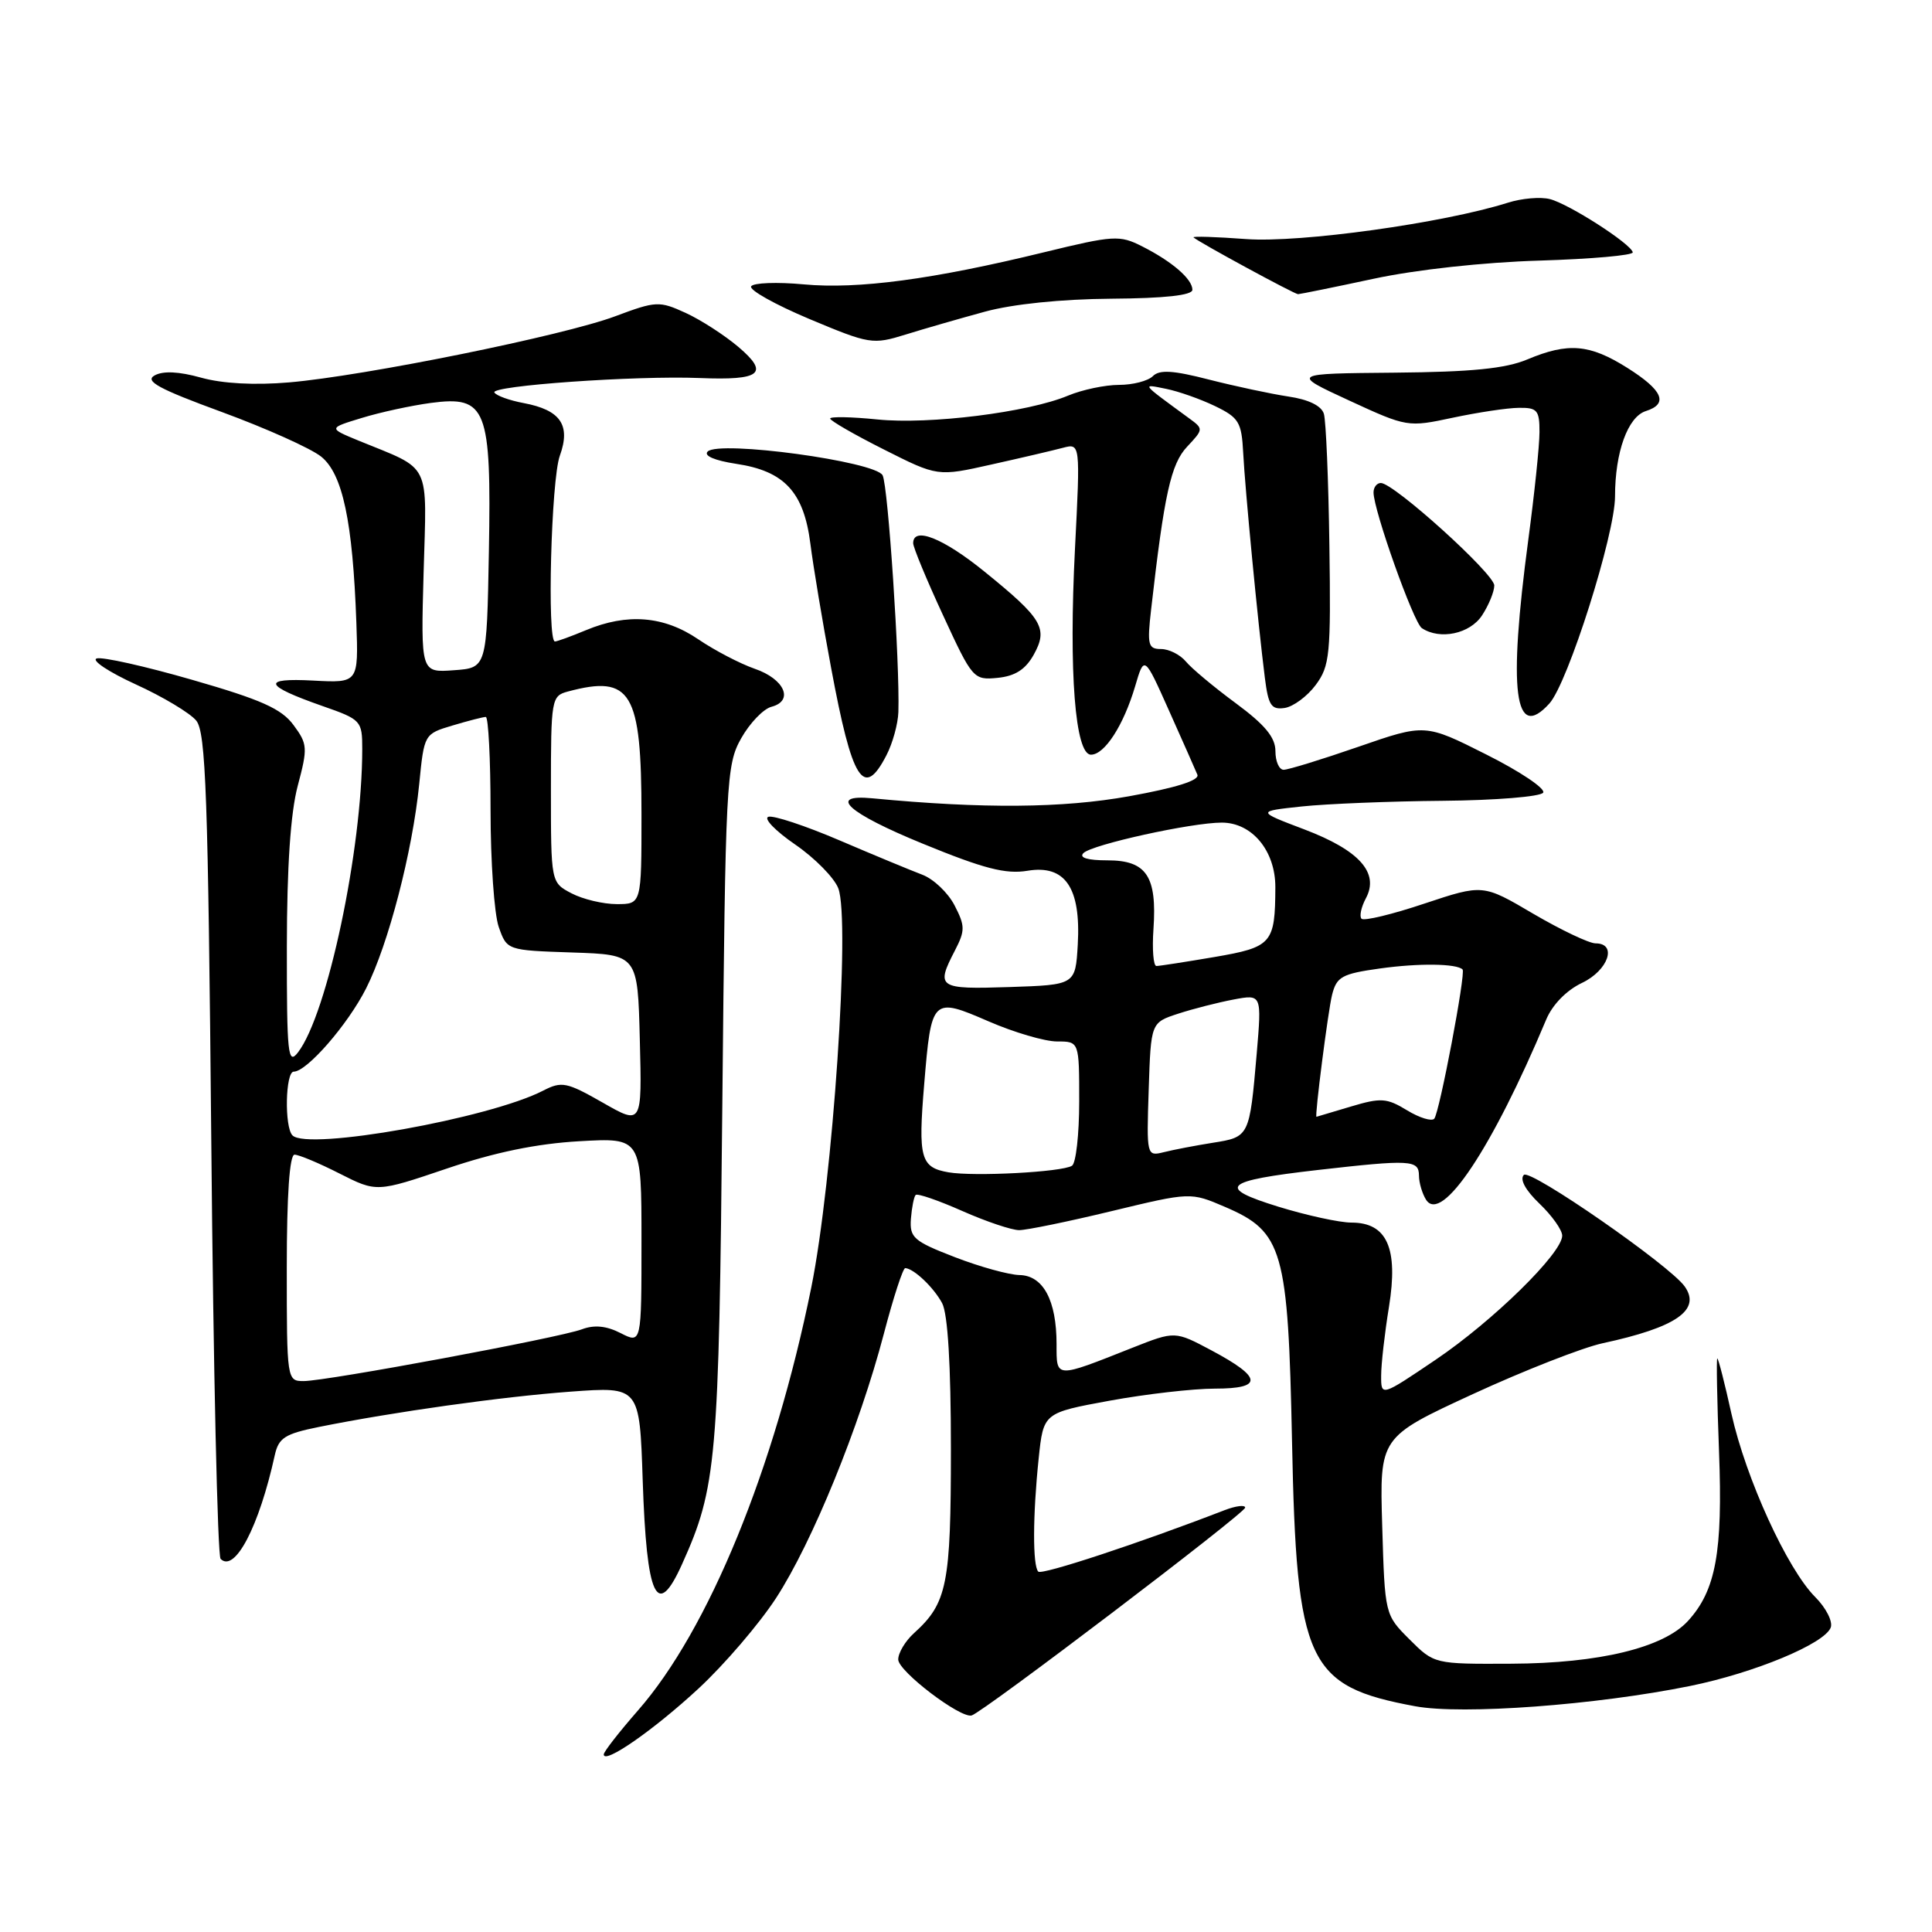<?xml version="1.0" encoding="UTF-8" standalone="no"?>
<!DOCTYPE svg PUBLIC "-//W3C//DTD SVG 1.1//EN" "http://www.w3.org/Graphics/SVG/1.1/DTD/svg11.dtd" >
<svg xmlns="http://www.w3.org/2000/svg" xmlns:xlink="http://www.w3.org/1999/xlink" version="1.1" viewBox="0 0 256 256">
 <g >
 <path fill="currentColor"
d=" M 92.56 223.74 C 95.98 220.57 100.61 215.17 102.84 211.74 C 107.63 204.38 113.89 189.02 117.11 176.75 C 118.37 171.94 119.65 168.01 119.95 168.03 C 121.10 168.10 123.72 170.59 124.84 172.68 C 125.59 174.10 126.00 180.89 126.00 191.98 C 126.00 209.99 125.51 212.42 121.10 216.41 C 119.95 217.45 119.01 219.03 119.02 219.90 C 119.04 221.46 127.22 227.69 128.74 227.31 C 130.16 226.96 164.98 200.50 164.99 199.77 C 165.00 199.38 163.76 199.53 162.25 200.11 C 151.04 204.45 138.06 208.73 137.58 208.25 C 136.82 207.49 136.84 200.80 137.63 193.25 C 138.26 187.21 138.26 187.21 147.03 185.60 C 151.84 184.72 158.12 184.00 160.98 184.00 C 167.41 184.00 167.28 182.53 160.52 178.93 C 155.69 176.36 155.69 176.36 150.09 178.57 C 139.75 182.67 140.00 182.68 140.00 178.11 C 140.00 172.31 138.23 169.01 135.09 168.95 C 133.67 168.92 129.80 167.85 126.50 166.57 C 121.06 164.47 120.52 163.99 120.70 161.50 C 120.82 159.99 121.10 158.57 121.33 158.34 C 121.56 158.10 124.34 159.06 127.50 160.46 C 130.66 161.86 134.06 163.00 135.04 163.00 C 136.03 163.00 141.54 161.87 147.29 160.48 C 157.75 157.96 157.75 157.96 162.32 159.92 C 170.01 163.22 170.68 165.58 171.20 191.00 C 171.79 220.40 173.20 223.44 187.54 226.09 C 193.78 227.24 211.49 225.93 223.95 223.40 C 232.49 221.66 241.75 217.81 242.58 215.66 C 242.88 214.87 241.96 213.05 240.53 211.62 C 236.82 207.91 231.35 195.94 229.43 187.35 C 228.54 183.31 227.69 180.00 227.55 180.00 C 227.42 180.00 227.52 185.55 227.78 192.34 C 228.29 205.65 227.36 210.74 223.67 214.78 C 220.43 218.33 211.91 220.40 200.27 220.45 C 190.05 220.50 190.05 220.50 186.77 217.23 C 183.50 213.96 183.50 213.96 183.15 202.19 C 182.80 190.43 182.80 190.43 195.15 184.73 C 201.94 181.60 209.68 178.57 212.34 177.99 C 222.11 175.89 225.44 173.58 223.23 170.46 C 221.26 167.67 202.76 154.84 201.92 155.68 C 201.34 156.26 202.13 157.71 203.99 159.49 C 205.65 161.08 207.00 162.98 207.00 163.73 C 207.00 166.05 197.84 175.03 190.25 180.16 C 183.00 185.06 183.00 185.06 183.01 182.28 C 183.01 180.75 183.48 176.64 184.05 173.14 C 185.30 165.40 183.79 162.00 179.08 162.00 C 177.50 162.00 173.15 161.05 169.41 159.90 C 161.12 157.34 162.04 156.47 174.61 155.03 C 186.90 153.63 188.00 153.69 188.02 155.75 C 188.02 156.71 188.45 158.16 188.96 158.97 C 191.02 162.22 197.72 152.17 204.87 135.12 C 205.69 133.14 207.56 131.22 209.62 130.24 C 213.11 128.58 214.34 125.00 211.42 125.00 C 210.56 125.00 206.85 123.23 203.17 121.08 C 196.50 117.15 196.50 117.15 188.74 119.73 C 184.48 121.16 180.73 122.06 180.41 121.74 C 180.10 121.43 180.36 120.20 180.99 119.02 C 182.79 115.65 180.12 112.67 172.83 109.90 C 166.50 107.50 166.50 107.50 172.50 106.86 C 175.80 106.51 184.21 106.17 191.19 106.11 C 198.17 106.05 204.15 105.56 204.48 105.03 C 204.81 104.50 201.42 102.22 196.95 99.98 C 188.83 95.89 188.83 95.89 180.00 98.95 C 175.15 100.63 170.69 102.00 170.09 102.00 C 169.49 102.00 169.00 100.89 169.00 99.53 C 169.00 97.71 167.62 96.04 163.75 93.18 C 160.86 91.05 157.88 88.56 157.13 87.65 C 156.37 86.74 154.89 86.00 153.84 86.00 C 152.13 86.00 151.99 85.46 152.53 80.75 C 154.27 65.46 155.15 61.47 157.30 59.19 C 159.49 56.85 159.49 56.83 157.50 55.38 C 151.11 50.70 151.23 50.86 154.50 51.52 C 156.15 51.85 159.07 52.88 161.00 53.81 C 164.16 55.34 164.52 55.94 164.73 60.00 C 164.97 64.75 166.68 82.54 167.60 89.81 C 168.06 93.47 168.45 94.07 170.22 93.81 C 171.36 93.64 173.22 92.27 174.34 90.76 C 176.21 88.24 176.36 86.75 176.15 72.26 C 176.03 63.59 175.70 55.75 175.42 54.83 C 175.10 53.77 173.39 52.93 170.71 52.54 C 168.39 52.19 163.67 51.18 160.21 50.30 C 155.44 49.07 153.64 48.96 152.76 49.84 C 152.12 50.48 150.10 51.00 148.27 51.00 C 146.44 51.00 143.40 51.64 141.53 52.42 C 136.21 54.65 123.12 56.28 116.25 55.58 C 112.81 55.23 110.00 55.18 110.00 55.46 C 110.00 55.74 113.20 57.59 117.12 59.56 C 124.24 63.15 124.24 63.15 131.37 61.55 C 135.29 60.68 139.55 59.68 140.83 59.34 C 143.15 58.73 143.15 58.73 142.44 72.71 C 141.61 89.07 142.46 100.00 144.56 100.00 C 146.37 100.00 148.88 96.11 150.41 90.94 C 151.62 86.82 151.62 86.82 154.90 94.16 C 156.71 98.20 158.40 102.02 158.66 102.65 C 158.97 103.40 155.86 104.38 149.60 105.51 C 140.80 107.09 130.29 107.18 115.60 105.78 C 109.54 105.20 112.34 107.73 122.24 111.78 C 130.36 115.11 133.26 115.86 136.15 115.38 C 141.14 114.55 143.24 117.62 142.81 125.16 C 142.50 130.50 142.50 130.50 133.75 130.79 C 124.30 131.10 123.97 130.89 126.53 125.95 C 127.90 123.30 127.89 122.69 126.48 119.96 C 125.61 118.28 123.69 116.46 122.20 115.90 C 120.72 115.34 115.79 113.30 111.26 111.36 C 106.73 109.42 102.47 108.01 101.81 108.23 C 101.15 108.45 102.74 110.10 105.36 111.90 C 107.98 113.70 110.55 116.32 111.08 117.71 C 112.69 121.95 110.35 156.51 107.50 170.59 C 102.64 194.60 93.88 215.99 84.52 226.66 C 82.04 229.50 80.00 232.11 80.00 232.47 C 80.00 233.84 86.62 229.24 92.56 223.74 Z  M 90.38 207.25 C 94.96 197.08 95.26 193.63 95.71 146.50 C 96.13 103.32 96.23 101.36 98.21 97.83 C 99.35 95.81 101.15 93.93 102.23 93.65 C 105.23 92.86 103.95 89.96 99.99 88.61 C 98.07 87.94 94.70 86.19 92.51 84.70 C 87.96 81.61 83.12 81.22 77.65 83.50 C 75.68 84.32 73.82 85.00 73.53 85.00 C 72.47 85.00 73.03 63.56 74.18 60.39 C 75.65 56.32 74.28 54.33 69.39 53.41 C 67.51 53.06 65.77 52.43 65.51 52.01 C 64.95 51.11 84.23 49.75 92.70 50.09 C 100.83 50.42 101.99 49.49 97.83 45.96 C 96.00 44.41 92.86 42.38 90.85 41.46 C 87.35 39.86 86.94 39.88 81.51 41.91 C 74.67 44.47 48.33 49.81 38.30 50.67 C 33.72 51.06 29.47 50.83 26.64 50.04 C 23.70 49.22 21.61 49.12 20.48 49.75 C 19.14 50.50 21.03 51.53 29.41 54.60 C 35.26 56.75 41.17 59.40 42.55 60.50 C 45.40 62.78 46.74 69.09 47.22 82.50 C 47.50 90.50 47.50 90.50 41.50 90.18 C 34.58 89.81 34.95 90.83 42.75 93.56 C 47.85 95.34 48.00 95.50 48.00 99.24 C 48.00 112.57 43.39 134.35 39.49 139.44 C 38.15 141.18 38.00 139.75 38.01 125.44 C 38.02 114.83 38.50 107.71 39.45 104.13 C 40.79 99.09 40.76 98.59 38.89 96.07 C 37.30 93.91 34.61 92.71 25.50 90.09 C 19.23 88.28 13.52 87.00 12.80 87.25 C 12.09 87.50 14.42 89.05 18.00 90.69 C 21.58 92.32 25.18 94.48 26.00 95.48 C 27.28 97.04 27.57 105.33 28.00 151.57 C 28.27 181.42 28.83 206.16 29.23 206.56 C 31.11 208.44 34.33 202.29 36.41 192.82 C 36.92 190.52 37.75 189.99 42.25 189.08 C 52.19 187.08 66.52 185.07 75.62 184.40 C 84.75 183.73 84.75 183.73 85.16 196.12 C 85.68 211.79 87.04 214.68 90.38 207.25 Z  M 117.45 100.09 C 118.28 98.50 118.99 95.91 119.04 94.34 C 119.24 87.92 117.68 64.39 116.95 62.98 C 116.01 61.14 95.28 58.32 93.77 59.83 C 93.21 60.39 94.68 61.02 97.55 61.46 C 103.93 62.41 106.51 65.19 107.38 72.05 C 107.76 75.05 108.99 82.43 110.12 88.46 C 112.92 103.53 114.43 105.93 117.45 100.09 Z  M 205.30 93.22 C 207.76 90.50 214.00 70.82 214.00 65.77 C 214.00 59.92 215.69 55.23 218.08 54.47 C 221.11 53.51 220.35 51.72 215.64 48.75 C 210.63 45.59 207.80 45.35 202.37 47.63 C 199.49 48.84 194.99 49.29 184.77 49.38 C 171.04 49.50 171.04 49.50 178.77 53.07 C 186.44 56.61 186.55 56.62 192.50 55.35 C 195.80 54.65 199.74 54.05 201.25 54.04 C 203.69 54.00 204.00 54.36 203.99 57.25 C 203.99 59.04 203.32 65.45 202.51 71.50 C 199.82 91.64 200.67 98.33 205.30 93.22 Z  M 136.97 86.76 C 138.91 83.27 138.15 81.98 130.46 75.75 C 124.98 71.30 121.00 69.72 121.00 71.98 C 121.00 72.52 122.78 76.83 124.97 81.55 C 128.85 89.96 129.00 90.13 132.18 89.82 C 134.51 89.59 135.88 88.71 136.97 86.76 Z  M 196.38 81.54 C 197.27 80.18 198.00 78.40 198.00 77.58 C 198.00 76.03 184.69 64.00 182.97 64.00 C 182.44 64.00 182.00 64.56 182.00 65.25 C 182.00 67.60 187.30 82.50 188.40 83.23 C 190.80 84.83 194.78 83.99 196.38 81.54 Z  M 130.50 41.30 C 134.19 40.29 140.64 39.63 147.25 39.58 C 154.31 39.53 157.99 39.13 158.00 38.40 C 158.00 36.98 155.31 34.65 151.33 32.64 C 148.35 31.13 147.57 31.18 138.33 33.43 C 123.63 37.02 113.68 38.35 106.50 37.68 C 102.96 37.35 99.83 37.47 99.53 37.94 C 99.24 38.42 102.71 40.36 107.25 42.27 C 115.24 45.62 115.64 45.68 120.00 44.33 C 122.47 43.56 127.20 42.20 130.50 41.30 Z  M 182.00 36.94 C 187.63 35.73 196.59 34.75 204.00 34.53 C 210.88 34.32 216.43 33.83 216.35 33.43 C 216.11 32.30 207.86 27.00 205.36 26.38 C 204.12 26.06 201.62 26.28 199.80 26.86 C 191.27 29.56 172.28 32.20 165.15 31.68 C 161.11 31.38 157.96 31.28 158.15 31.46 C 158.85 32.10 171.52 38.98 172.00 38.98 C 172.28 38.97 176.78 38.06 182.00 36.94 Z  M 125.69 155.34 C 121.98 154.70 121.64 153.47 122.46 143.67 C 123.41 132.20 123.52 132.10 130.98 135.33 C 134.36 136.80 138.45 138.00 140.07 138.00 C 143.00 138.00 143.00 138.00 143.00 145.94 C 143.00 150.31 142.57 154.15 142.04 154.47 C 140.70 155.31 129.08 155.92 125.69 155.34 Z  M 152.21 144.37 C 152.50 135.50 152.50 135.50 156.11 134.32 C 158.10 133.67 161.40 132.83 163.46 132.44 C 167.19 131.74 167.19 131.74 166.52 139.62 C 165.57 150.61 165.55 150.66 160.72 151.42 C 158.40 151.79 155.47 152.35 154.21 152.67 C 151.94 153.23 151.92 153.17 152.21 144.37 Z  M 186.44 147.12 C 183.75 145.48 182.98 145.43 178.97 146.63 C 176.51 147.37 174.47 147.98 174.44 147.98 C 174.17 148.05 175.98 133.90 176.51 131.81 C 177.11 129.42 177.82 129.03 182.84 128.33 C 187.99 127.61 193.00 127.67 193.80 128.46 C 194.25 128.92 190.75 147.37 190.05 148.23 C 189.72 148.62 188.10 148.13 186.44 147.12 Z  M 152.84 123.10 C 153.32 116.11 151.92 114.00 146.76 114.00 C 144.09 114.00 142.95 113.65 143.56 113.04 C 144.70 111.90 157.89 109.00 161.89 109.00 C 165.91 109.00 169.00 112.74 168.99 117.56 C 168.96 125.03 168.55 125.50 160.92 126.81 C 157.09 127.46 153.63 128.00 153.23 128.00 C 152.83 128.00 152.65 125.80 152.84 123.10 Z  M 38.00 168.00 C 38.00 158.34 38.37 153.00 39.03 153.00 C 39.60 153.00 42.28 154.12 44.99 155.50 C 49.91 157.99 49.91 157.99 59.21 154.84 C 65.54 152.69 71.12 151.54 76.75 151.22 C 85.00 150.75 85.00 150.75 85.00 164.40 C 85.00 178.05 85.00 178.05 82.25 176.65 C 80.36 175.68 78.75 175.52 77.10 176.14 C 74.13 177.26 43.33 182.99 40.25 183.00 C 38.02 183.00 38.00 182.89 38.00 168.00 Z  M 38.75 150.44 C 37.67 149.33 37.82 142.00 38.92 142.00 C 40.66 142.00 46.09 135.76 48.51 130.97 C 51.46 125.15 54.66 112.83 55.55 103.88 C 56.20 97.27 56.21 97.25 59.97 96.13 C 62.04 95.51 64.02 95.00 64.37 95.00 C 64.71 95.00 65.00 100.56 65.00 107.35 C 65.00 114.14 65.49 121.10 66.08 122.81 C 67.17 125.92 67.17 125.92 75.83 126.21 C 84.50 126.50 84.50 126.50 84.78 137.79 C 85.07 149.08 85.07 149.08 79.86 146.10 C 75.09 143.38 74.43 143.25 71.98 144.51 C 64.86 148.19 40.73 152.50 38.75 150.44 Z  M 75.73 118.37 C 73.00 116.94 73.00 116.94 73.00 104.58 C 73.00 92.62 73.07 92.21 75.25 91.63 C 83.65 89.38 85.00 91.65 85.00 107.95 C 85.00 119.80 85.00 119.80 81.73 119.80 C 79.94 119.80 77.24 119.16 75.73 118.37 Z  M 56.13 75.87 C 56.55 60.92 57.27 62.38 47.50 58.38 C 43.50 56.73 43.50 56.73 47.94 55.38 C 50.37 54.63 54.49 53.74 57.09 53.39 C 64.48 52.41 65.12 54.06 64.78 73.12 C 64.50 88.50 64.50 88.50 60.13 88.81 C 55.76 89.13 55.76 89.13 56.13 75.87 Z "/>
</g>
</svg>